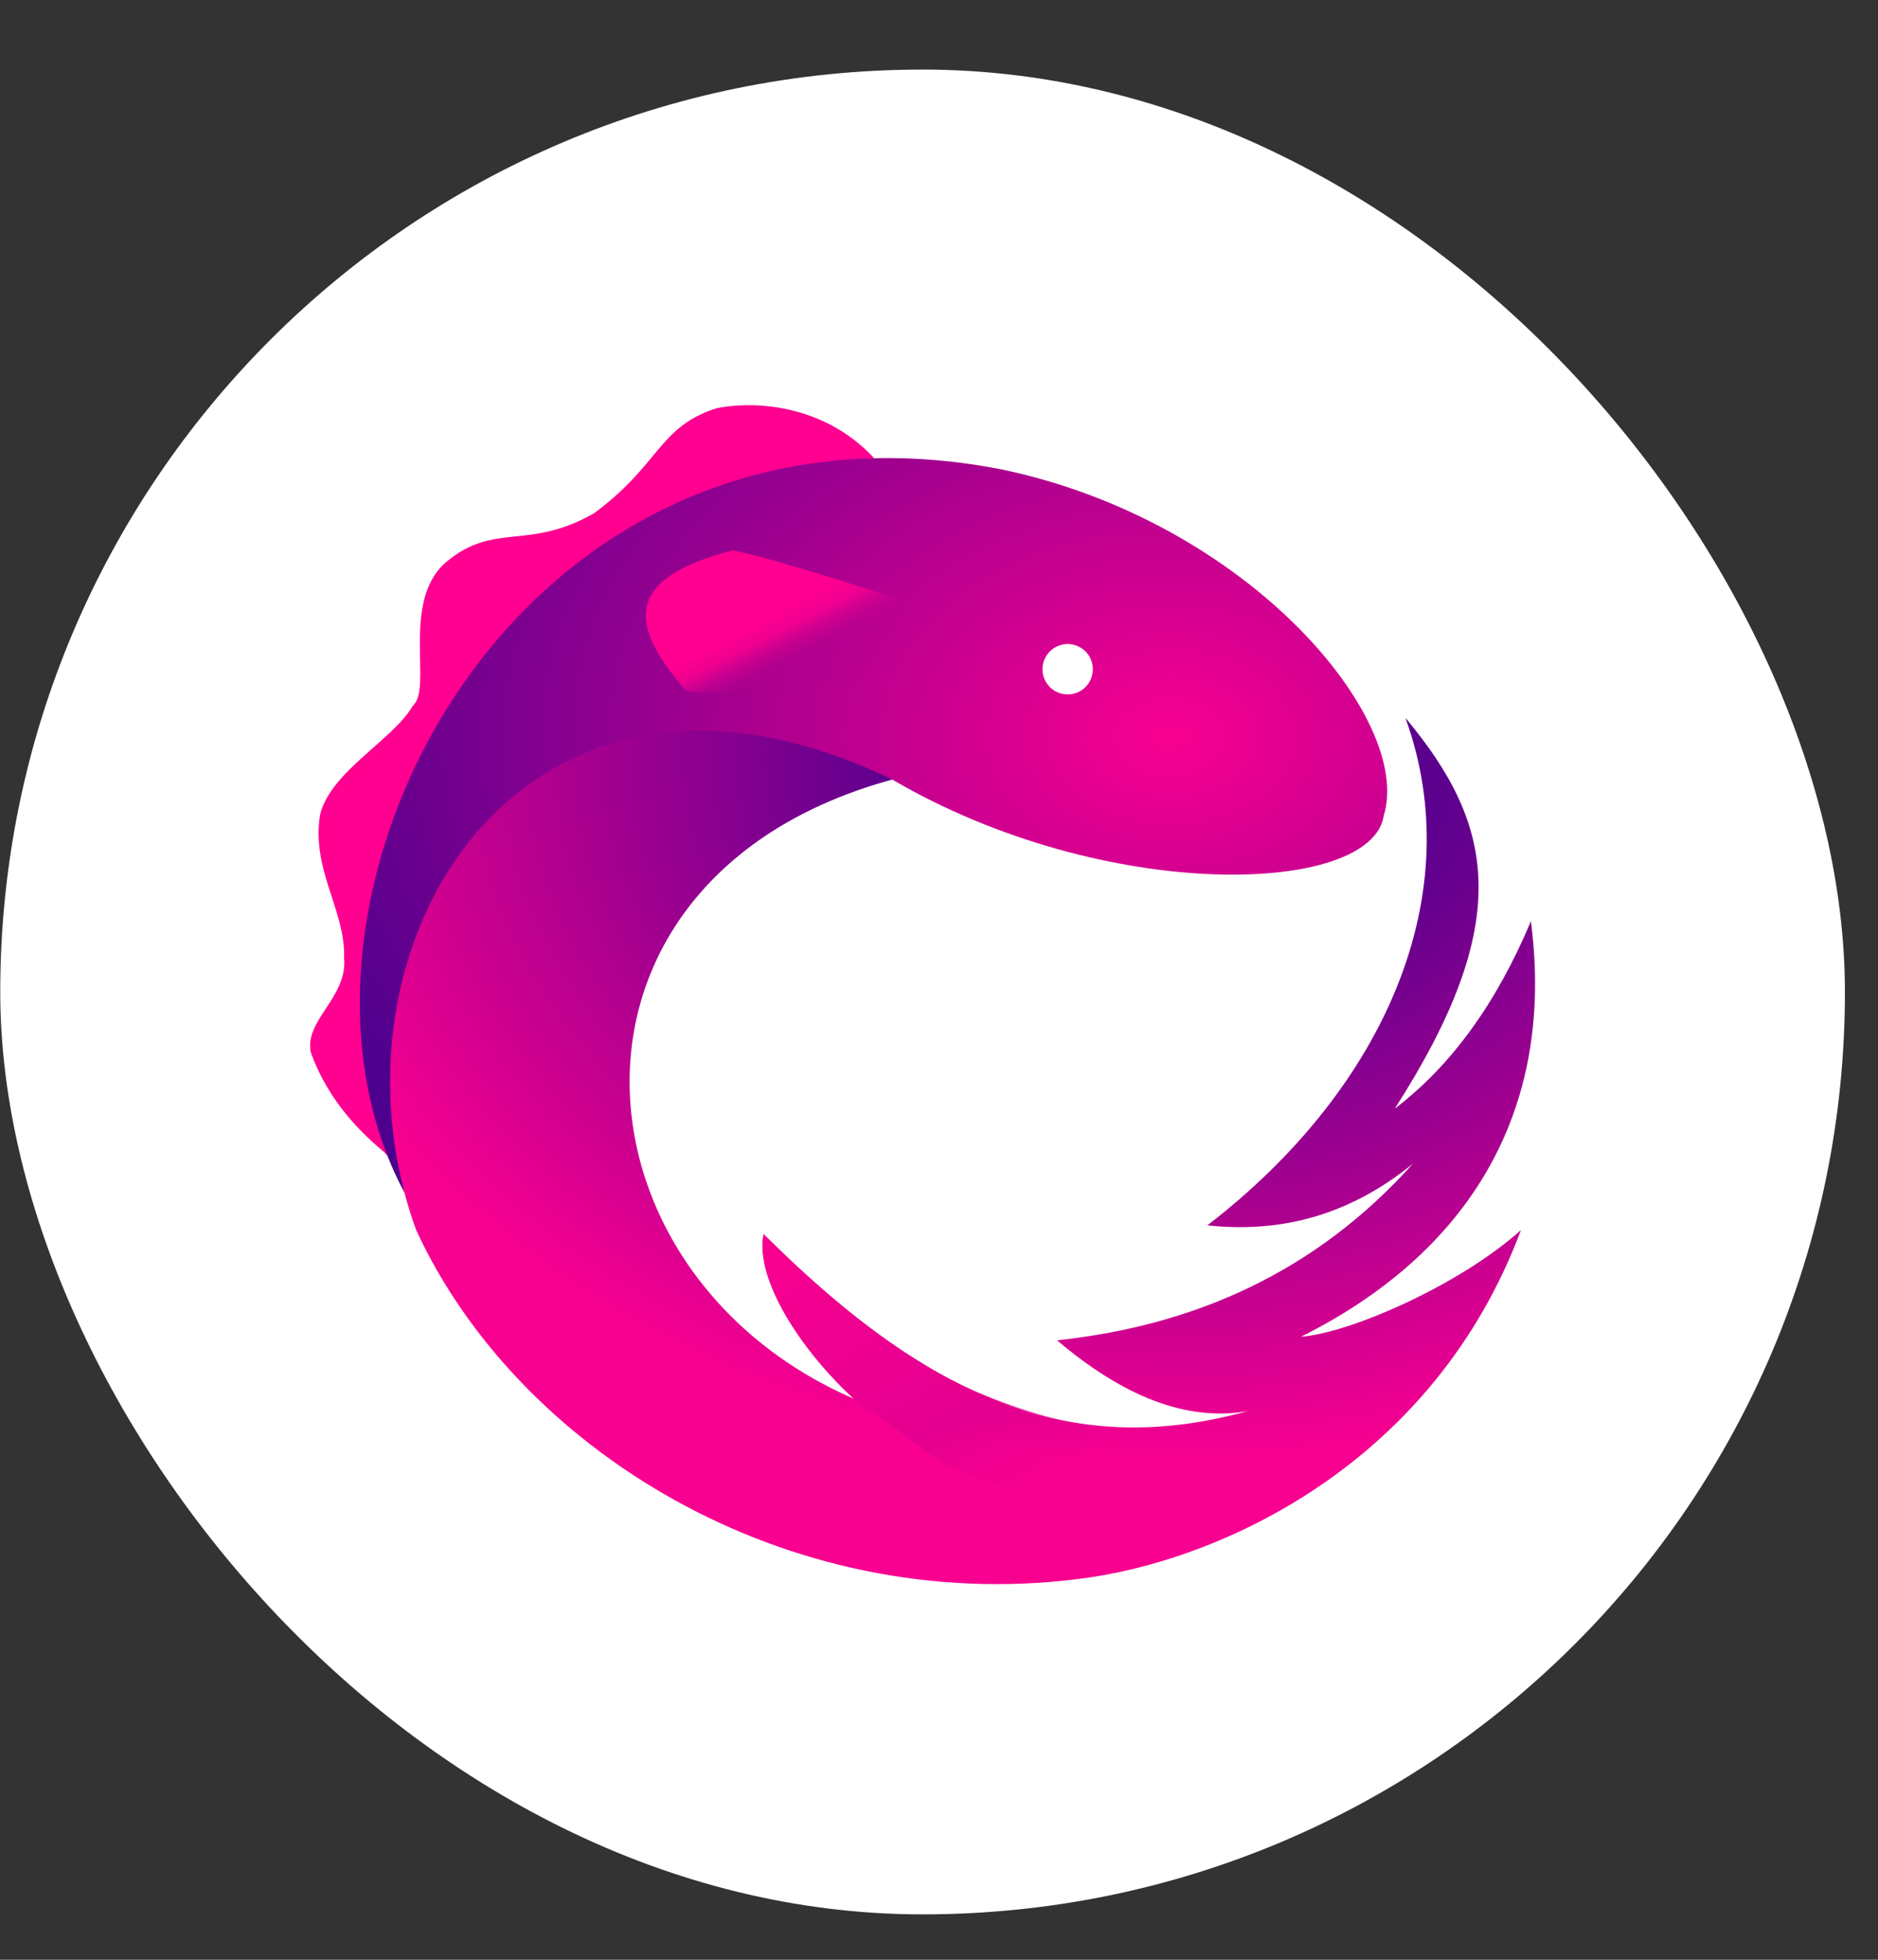 <svg width="23" height="24" viewBox="0 0 23 24" fill="none" xmlns="http://www.w3.org/2000/svg">
<rect x="0" y="0" width="23" height="24" fill="#333333" stroke="none"/>
<rect x="0.003" y="0.852" width="22.592" height="22.592" rx="11.296" fill="white"/>
<path d="M4.776 14.164C4.007 10.075 6.039 6.132 10.704 5.608C10.06 4.921 9.182 4.915 8.777 4.999C8.064 5.226 8.086 5.688 7.276 6.285C6.471 6.745 6.067 6.393 5.481 6.869C4.895 7.343 5.304 8.429 5.058 8.64C4.815 9.062 4.059 9.438 3.921 9.971C3.808 10.653 4.23 11.141 4.214 11.725C4.262 12.213 3.729 12.488 3.805 12.883C4.035 13.528 4.478 13.916 4.687 14.095C4.734 14.129 4.785 14.212 4.776 14.164Z" fill="#FF0090"/>
<path d="M13.076 8.504C12.994 8.504 12.915 8.472 12.858 8.414C12.8 8.356 12.767 8.278 12.767 8.196C12.767 8.114 12.8 8.035 12.858 7.977C12.915 7.92 12.994 7.887 13.076 7.887C13.158 7.887 13.236 7.92 13.294 7.977C13.352 8.035 13.384 8.114 13.384 8.196C13.384 8.278 13.352 8.356 13.294 8.414C13.236 8.472 13.158 8.504 13.076 8.504ZM4.956 14.61C4.217 11.056 6.504 8.087 10.932 9.549C13.531 11.069 16.799 10.97 16.947 9.988C17.311 8.81 15.29 6.382 12.269 5.749C6.276 4.579 3.046 11.056 4.956 14.61Z" fill="url(#paint0_radial_26_1539)"/>
<path d="M14.787 15.006C15.676 15.103 16.521 14.889 17.304 14.251C16.121 15.57 14.643 16.233 12.946 16.414C13.756 17.102 14.537 17.413 15.285 17.28C13.208 17.853 11.468 17.222 9.352 15.114C9.241 15.682 9.84 16.566 10.458 17.13C6.874 15.576 6.56 10.736 10.93 9.546C6.4 7.369 3.838 11.598 5.097 15.064C6.328 17.734 9.609 19.789 13.206 19.337C14.953 19.123 17.561 17.919 18.627 15.064C17.876 15.738 16.533 16.325 15.934 16.37C17.962 15.357 19.056 13.635 18.749 11.282C18.329 12.282 17.775 13.05 17.082 13.577C18.554 11.282 18.302 10.095 17.212 8.791C17.991 10.935 16.983 13.315 14.787 15.006Z" fill="url(#paint1_radial_26_1539)"/>
<path d="M13.746 17.476C13.592 17.447 14.095 17.68 13.123 17.422C12.151 17.165 11.162 16.917 9.352 15.114C9.241 15.682 9.84 16.566 10.458 17.13C12.125 18.293 10.991 17.749 13.532 18.627C13.736 18.222 13.746 17.861 13.746 17.476Z" fill="url(#paint2_linear_26_1539)"/>
<path d="M10.516 8.344C10.516 8.344 10.736 8.018 10.822 7.871C10.928 7.691 11.09 7.363 11.09 7.363C11.09 7.363 9.389 6.808 8.972 6.74C7.675 7.077 7.67 7.62 8.396 8.452C8.476 8.545 10.516 8.344 10.516 8.344Z" fill="url(#paint3_linear_26_1539)"/>
<defs>
<radialGradient id="paint0_radial_26_1539" cx="0" cy="0" r="1" gradientUnits="userSpaceOnUse" gradientTransform="translate(14.317 9.016) scale(11.307 8.089)">
<stop stop-color="#F80090"/>
<stop offset="1" stop-color="#4D008E"/>
</radialGradient>
<radialGradient id="paint1_radial_26_1539" cx="0" cy="0" r="1" gradientUnits="userSpaceOnUse" gradientTransform="translate(14.416 9.258) scale(11.461 8.67)">
<stop stop-color="#57008E"/>
<stop offset="0.292" stop-color="#5C008E"/>
<stop offset="1" stop-color="#F80090"/>
</radialGradient>
<linearGradient id="paint2_linear_26_1539" x1="10.142" y1="15.114" x2="12.168" y2="18.522" gradientUnits="userSpaceOnUse">
<stop stop-color="#F70090"/>
<stop offset="0.67" stop-color="#E50090"/>
<stop offset="0.827" stop-color="#D6008F" stop-opacity="0.2"/>
<stop offset="1" stop-color="#C10090" stop-opacity="0"/>
</linearGradient>
<linearGradient id="paint3_linear_26_1539" x1="9.974" y1="7.983" x2="9.68" y2="7.42" gradientUnits="userSpaceOnUse">
<stop stop-color="#B2008F" stop-opacity="0.151"/>
<stop offset="0.4" stop-color="#F70090" stop-opacity="0.4"/>
<stop offset="0.649" stop-color="#F60090" stop-opacity="0.892"/>
<stop offset="1" stop-color="#FF0090"/>
</linearGradient>
</defs>
</svg>
